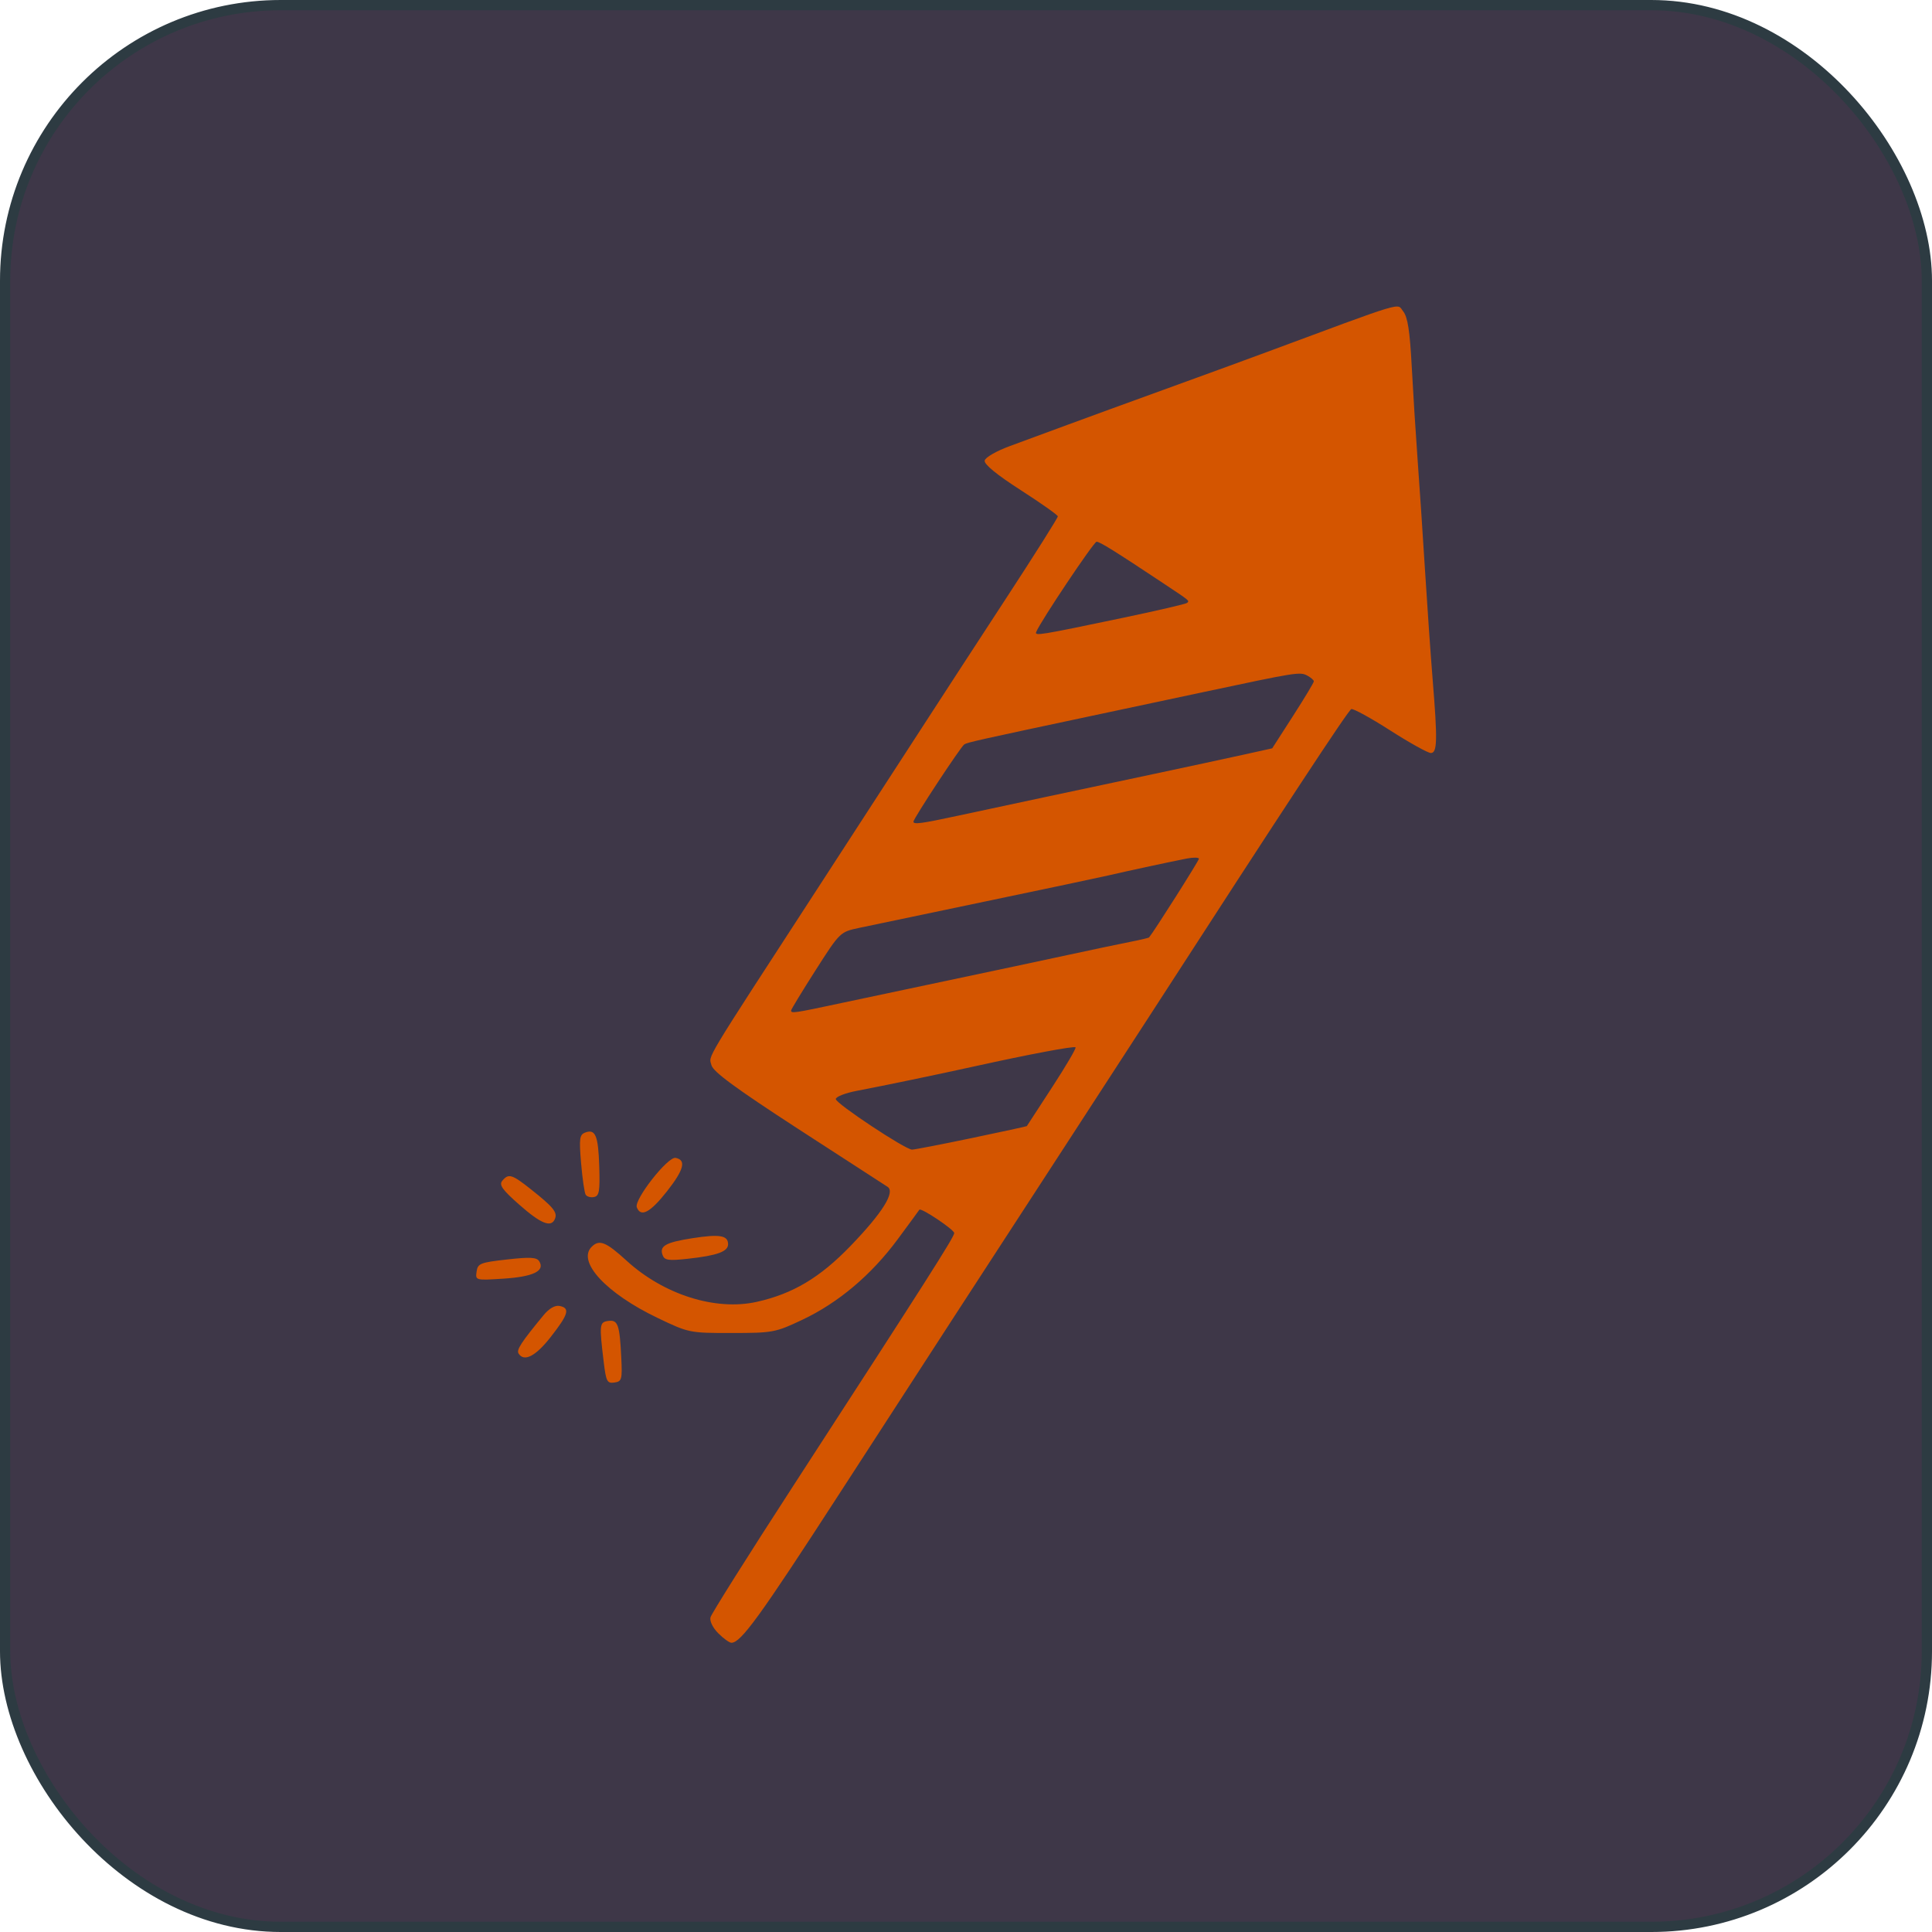 <?xml version="1.0" encoding="UTF-8" standalone="no"?>
<!-- Created with Inkscape (http://www.inkscape.org/) -->

<svg
   xmlns:dc="http://purl.org/dc/elements/1.1/"
   xmlns:cc="http://creativecommons.org/ns#"
   xmlns:rdf="http://www.w3.org/1999/02/22-rdf-syntax-ns#"
   xmlns:svg="http://www.w3.org/2000/svg"
   xmlns="http://www.w3.org/2000/svg"
   xmlns:sodipodi="http://sodipodi.sourceforge.net/DTD/sodipodi-0.dtd"
   xmlns:inkscape="http://www.inkscape.org/namespaces/inkscape"
   width="159.697mm"
   height="159.697mm"
   viewBox="0 0 565.857 565.857"
   id="svg2"
   version="1.1"
   inkscape:version="0.91 r13725"
   sodipodi:docname="logo.svg">
  <defs
     id="defs4" />
  <sodipodi:namedview
     id="base"
     pagecolor="#ffffff"
     bordercolor="#666666"
     borderopacity="1.0"
     inkscape:pageopacity="0.0"
     inkscape:pageshadow="2"
     inkscape:zoom="0.49497475"
     inkscape:cx="625.87154"
     inkscape:cy="321.45763"
     inkscape:document-units="px"
     inkscape:current-layer="g3347"
     showgrid="false"
     fit-margin-top="0"
     fit-margin-left="0"
     fit-margin-right="0"
     fit-margin-bottom="0"
     inkscape:window-width="1920"
     inkscape:window-height="1016"
     inkscape:window-x="0"
     inkscape:window-y="30"
     inkscape:window-maximized="1" />
  <g
     inkscape:label="Layer 1"
     inkscape:groupmode="layer"
     id="layer1"
     transform="translate(-95.119,-217.253)">
    <g
       id="g3347"
       transform="translate(176.674,-141.714)">
      <rect
         style="color:#000000;clip-rule:nonzero;display:inline;overflow:visible;visibility:visible;opacity:1;isolation:auto;mix-blend-mode:normal;color-interpolation:sRGB;color-interpolation-filters:linearRGB;solid-color:#000000;solid-opacity:1;fill:#3e3748;fill-opacity:1;fill-rule:nonzero;stroke:#2d3b42;stroke-width:3;stroke-linecap:butt;stroke-linejoin:miter;stroke-miterlimit:4;stroke-dasharray:none;stroke-dashoffset:0;stroke-opacity:1;color-rendering:auto;image-rendering:auto;shape-rendering:auto;text-rendering:auto;enable-background:accumulate"
         id="rect3401"
         width="562.857"
         height="562.857"
         x="-80.055"
         y="360.467"
         ry="80.732" />
      <path
         style="fill:#d45500"
         d="m 128.816,837.334 c -1.604,-1.604 -2.566,-3.579 -2.278,-4.68 0.274,-1.047 11.196,-18.393 24.27,-38.545 39.193,-60.409 47.112,-72.845 47.115,-73.991 0.002,-1.008 -9.795,-7.56 -10.214,-6.83 -0.102,0.178 -2.971,4.088 -6.375,8.69 -7.71,10.422 -17.349,18.549 -27.927,23.548 -7.849,3.709 -8.595,3.849 -20.631,3.858 -12.374,0.011 -12.57,-0.03 -21.717,-4.406 -15.041,-7.196 -23.667,-16.495 -19.328,-20.834 2.24,-2.24 4.18,-1.472 10.22,4.049 10.898,9.96 26.048,14.758 38.117,12.072 10.571,-2.353 18.513,-7.081 27.454,-16.346 9.409,-9.75 13.244,-15.89 10.85,-17.371 -0.835,-0.516 -12.63,-8.155 -26.21,-16.975 -18.277,-11.871 -24.861,-16.711 -25.343,-18.634 -0.753,-3.002 -2.929,0.616 31.469,-52.338 13.771,-21.201 28.356,-43.678 32.41,-49.948 4.054,-6.271 14.179,-21.826 22.501,-34.568 8.322,-12.742 15.104,-23.491 15.073,-23.888 -0.031,-0.397 -4.937,-3.861 -10.902,-7.697 -7.023,-4.518 -10.732,-7.56 -10.525,-8.635 0.179,-0.929 3.424,-2.8 7.373,-4.25 3.879,-1.425 11.451,-4.216 16.825,-6.203 5.375,-1.987 18.079,-6.621 28.232,-10.298 10.153,-3.677 22.857,-8.317 28.232,-10.31 43.7,-16.208 39.944,-15.073 41.9,-12.658 1.329,1.642 1.959,5.68 2.511,16.102 0.405,7.651 1.186,20.018 1.734,27.483 0.549,7.465 1.53,22.124 2.181,32.575 0.651,10.451 1.649,24.705 2.217,31.676 1.453,17.82 1.361,21.53 -0.532,21.53 -0.861,0 -6.219,-2.978 -11.908,-6.618 -5.688,-3.64 -10.811,-6.449 -11.383,-6.244 -0.888,0.319 -19.585,28.756 -59.503,90.498 -5.019,7.764 -15.577,24.025 -23.462,36.136 -23.48,36.066 -40.737,62.652 -67.113,103.393 -23.19,35.819 -28.709,43.433 -31.484,43.433 -0.591,0 -2.324,-1.249 -3.85,-2.776 z m 74.117,-145.017 c 8.892,-1.857 16.208,-3.445 16.258,-3.529 0.05,-0.084 3.384,-5.206 7.409,-11.383 4.025,-6.177 7.112,-11.437 6.859,-11.689 -0.44,-0.44 -13.55,2.029 -29.561,5.567 -10.394,2.297 -26.932,5.736 -34.475,7.169 -3.434,0.653 -6.215,1.745 -6.181,2.428 0.067,1.337 20.319,14.762 22.318,14.795 0.663,0.011 8.482,-1.5 17.373,-3.358 z m -38.073,-39.57 c 7.138,-1.524 22.018,-4.675 33.066,-7.001 11.048,-2.326 25.951,-5.497 33.118,-7.046 7.167,-1.549 15.436,-3.289 18.376,-3.865 2.941,-0.576 5.449,-1.167 5.574,-1.312 1.349,-1.566 14.597,-22.467 14.597,-23.029 0,-0.414 -1.588,-0.448 -3.529,-0.076 -4.28,0.822 -17.112,3.584 -23.074,4.966 -2.389,0.554 -18.513,3.966 -35.833,7.582 -17.319,3.616 -34.006,7.111 -37.082,7.768 -5.577,1.19 -5.614,1.227 -12.759,12.408 -3.941,6.168 -7.165,11.476 -7.165,11.795 0,0.897 0.839,0.772 14.711,-2.19 z m 34.152,-54.866 c 5.673,-1.224 16.912,-3.628 24.974,-5.341 8.062,-1.713 22.721,-4.828 32.575,-6.922 9.854,-2.094 21.647,-4.633 26.207,-5.641 l 8.29,-1.833 6.097,-9.483 c 3.353,-5.216 6.097,-9.778 6.097,-10.137 0,-0.36 -0.866,-1.117 -1.925,-1.684 -2.138,-1.144 -3.051,-1 -30.108,4.765 -10.153,2.163 -25.056,5.335 -33.118,7.048 -32.988,7.011 -36.277,7.747 -37.218,8.328 -1.016,0.628 -14.902,21.728 -14.902,22.644 0,0.877 2.339,0.563 13.03,-1.744 z m 48.218,-57.939 c 10.097,-2.113 18.607,-4.092 18.912,-4.397 0.69,-0.69 0.95,-0.476 -6.866,-5.669 -14.318,-9.513 -18.726,-12.258 -19.657,-12.241 -0.827,0.016 -16.456,23.373 -17.678,26.419 -0.491,1.223 0.804,1.013 25.29,-4.113 z M 95.27,757.922 c -1.333,-11.057 -1.263,-11.703 1.31,-12.071 2.831,-0.405 3.355,1.055 3.822,10.649 0.318,6.541 0.171,7.082 -2.014,7.394 -2.117,0.302 -2.434,-0.306 -3.118,-5.972 z M 70.312,755.368 c -0.651,-1.053 0.824,-3.306 7.338,-11.205 1.625,-1.971 3.34,-2.959 4.685,-2.7 3.141,0.605 2.633,2.402 -2.557,9.047 -4.465,5.717 -7.859,7.458 -9.466,4.858 z M 58.03,731.404 c 0.337,-2.383 1.055,-2.669 8.901,-3.549 6.863,-0.769 8.716,-0.663 9.462,0.543 1.733,2.803 -1.779,4.51 -10.416,5.064 -8.264,0.53 -8.311,0.518 -7.947,-2.059 z m 54.501,-4.781 c -1.04,-2.71 0.818,-3.776 8.73,-5.008 7.964,-1.24 10.43,-0.824 10.43,1.761 0,2.16 -3.174,3.315 -11.686,4.254 -5.714,0.63 -6.907,0.47 -7.474,-1.007 z M 70.579,711.846 c -5.027,-4.431 -6.028,-5.834 -5.025,-7.043 1.839,-2.215 2.81,-1.926 8.405,2.507 6.488,5.141 7.77,6.7 7.05,8.576 -1.053,2.743 -4.052,1.581 -10.43,-4.041 z m 34.376,0.724 c -0.857,-2.234 9.091,-14.916 11.359,-14.479 3.199,0.616 2.461,3.471 -2.539,9.819 -4.895,6.214 -7.662,7.677 -8.819,4.661 z m -14.974,-3.692 c -0.358,-0.578 -0.962,-4.747 -1.344,-9.263 -0.604,-7.143 -0.452,-8.304 1.165,-8.925 3.03,-1.163 3.867,0.832 4.155,9.907 0.23,7.268 -0.005,8.654 -1.526,8.965 -0.989,0.203 -2.091,-0.105 -2.449,-0.684 z"
         id="path3349"
         inkscape:connector-curvature="0" />
    </g>
  </g>
</svg>

